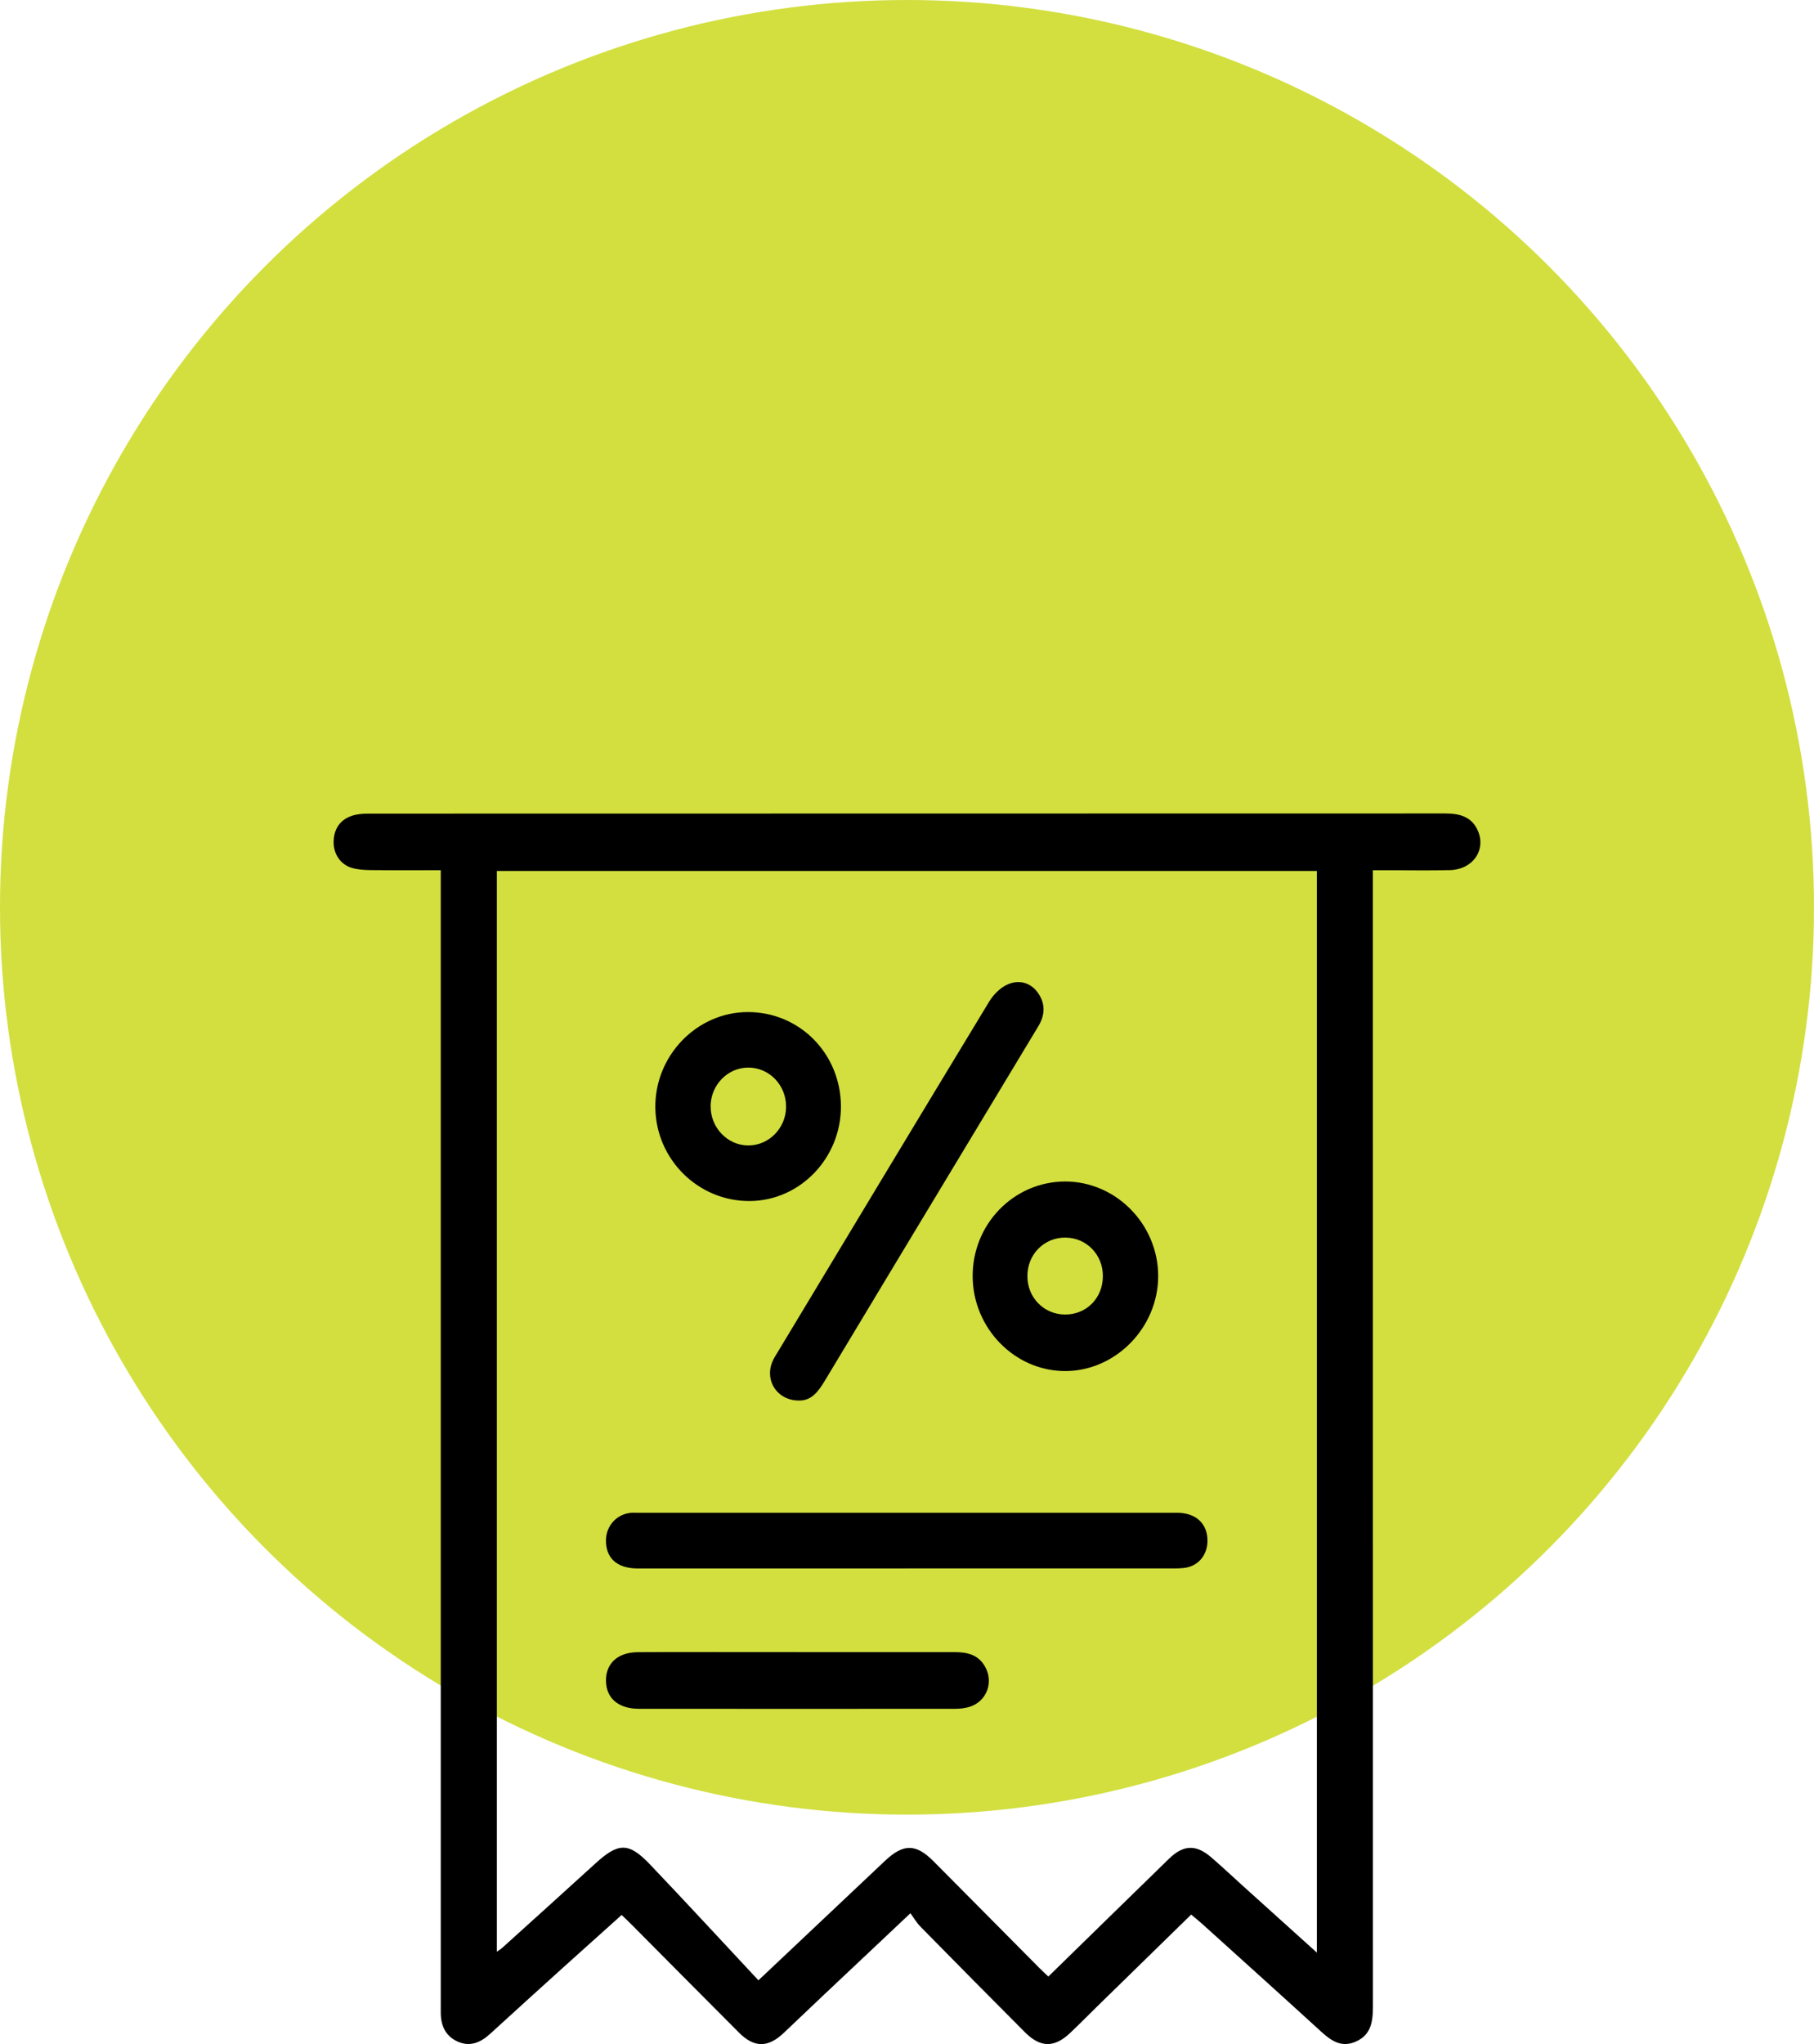 <svg width="87" height="98" viewBox="0 0 87 98" fill="none" xmlns="http://www.w3.org/2000/svg">
<circle cx="43.5" cy="43.5" r="43.5" fill="#D2DF3F"/>
<g clip-path="url(#clip0_612_6076)">
<path d="M57.13 91.791C55.594 93.291 54.098 94.753 52.604 96.213C52.175 96.633 51.753 97.064 51.317 97.474C50.565 98.181 49.904 98.179 49.164 97.441C47.48 95.755 45.806 94.059 44.135 92.36C43.962 92.184 43.836 91.962 43.664 91.728C42.189 93.117 40.833 94.393 39.482 95.669C38.849 96.266 38.222 96.867 37.589 97.466C36.834 98.181 36.174 98.184 35.441 97.451C33.728 95.737 32.022 94.013 30.313 92.294C30.168 92.148 30.02 92.007 29.815 91.809C28.873 92.654 27.939 93.49 27.009 94.33C25.843 95.385 24.675 96.44 23.516 97.502C23.055 97.924 22.547 98.151 21.945 97.879C21.349 97.61 21.132 97.091 21.139 96.45C21.142 96.241 21.139 96.032 21.139 95.82C21.139 78.107 21.139 60.393 21.139 42.68V41.721C19.99 41.721 18.891 41.728 17.791 41.716C17.488 41.713 17.172 41.696 16.881 41.612C16.322 41.451 15.979 40.925 16.001 40.324C16.026 39.715 16.326 39.292 16.891 39.108C17.14 39.025 17.416 39.008 17.68 39.008C34.889 39.002 52.101 39.005 69.31 39C69.99 39 70.589 39.144 70.885 39.843C71.277 40.767 70.629 41.685 69.554 41.716C68.57 41.743 67.584 41.723 66.6 41.723C66.378 41.723 66.156 41.723 65.843 41.723C65.843 42.06 65.843 42.345 65.843 42.629C65.843 60.406 65.843 78.182 65.846 95.956C65.846 96.729 65.87 97.509 65.027 97.882C64.211 98.242 63.686 97.698 63.139 97.2C61.319 95.538 59.487 93.892 57.66 92.241C57.507 92.103 57.347 91.977 57.13 91.791ZM36.373 94.945C38.528 92.913 40.486 91.066 42.441 89.219C43.321 88.388 43.923 88.383 44.766 89.231C46.462 90.935 48.153 92.644 49.847 94.351C49.985 94.492 50.131 94.622 50.279 94.763C52.244 92.846 54.152 90.975 56.068 89.113C56.755 88.444 57.359 88.421 58.079 89.037C58.597 89.481 59.093 89.951 59.601 90.409C60.762 91.456 61.923 92.503 63.158 93.616V41.761H23.829V93.573C23.947 93.49 24.016 93.45 24.073 93.399C25.562 92.053 27.056 90.711 28.538 89.357C29.657 88.333 30.148 88.31 31.181 89.395C32.924 91.225 34.638 93.085 36.378 94.947L36.373 94.945Z" fill="black"/>
<path d="M43.435 75.198C39.152 75.198 34.867 75.2 30.584 75.198C29.581 75.198 29.039 74.689 29.063 73.816C29.081 73.161 29.554 72.625 30.195 72.537C30.296 72.522 30.4 72.527 30.503 72.527C39.152 72.527 47.801 72.527 56.45 72.527C57.377 72.527 57.934 73.071 57.91 73.916C57.89 74.594 57.441 75.102 56.778 75.175C56.534 75.203 56.287 75.195 56.041 75.195C51.839 75.195 47.638 75.195 43.437 75.195L43.435 75.198Z" fill="black"/>
<path d="M38.333 67.146C37.304 67.159 36.676 66.233 37.028 65.322C37.102 65.13 37.221 64.954 37.329 64.775C40.694 59.188 44.057 53.596 47.443 48.018C47.655 47.671 48.002 47.324 48.365 47.18C48.877 46.974 49.43 47.097 49.787 47.611C50.147 48.126 50.12 48.665 49.802 49.196C48.732 50.978 47.657 52.755 46.585 54.534C44.235 58.43 41.885 62.327 39.541 66.228C39.24 66.728 38.902 67.159 38.33 67.146H38.333Z" fill="black"/>
<path d="M40.331 53.022C40.35 55.508 38.38 57.565 35.964 57.582C33.494 57.6 31.462 55.594 31.43 53.11C31.398 50.621 33.407 48.537 35.848 48.522C38.331 48.509 40.311 50.495 40.331 53.022ZM34.083 53.019C34.066 54.056 34.889 54.919 35.893 54.917C36.876 54.917 37.688 54.091 37.7 53.08C37.715 52.035 36.903 51.184 35.89 51.184C34.906 51.184 34.098 52.005 34.081 53.019H34.083Z" fill="black"/>
<path d="M51.069 56.645C53.515 56.636 55.544 58.692 55.547 61.178C55.547 63.653 53.5 65.739 51.077 65.734C48.668 65.729 46.671 63.69 46.649 61.216C46.626 58.704 48.606 56.658 51.072 56.645H51.069ZM51.109 59.334C50.078 59.324 49.274 60.134 49.274 61.183C49.274 62.205 50.056 63.008 51.059 63.023C52.102 63.038 52.896 62.238 52.894 61.176C52.894 60.151 52.11 59.346 51.109 59.336V59.334Z" fill="black"/>
<path d="M38.206 79.209C40.728 79.209 43.253 79.209 45.775 79.209C46.352 79.209 46.882 79.31 47.217 79.858C47.681 80.618 47.34 81.57 46.502 81.832C46.29 81.897 46.059 81.925 45.837 81.925C40.77 81.93 35.703 81.93 30.637 81.925C29.725 81.925 29.153 81.484 29.074 80.754C28.973 79.838 29.557 79.219 30.578 79.212C32.363 79.199 34.148 79.209 35.933 79.207C36.692 79.207 37.452 79.207 38.211 79.207L38.206 79.209Z" fill="black"/>
</g>
<defs>
<clipPath id="clip0_612_6076">
<rect width="55" height="59" fill="white" transform="translate(16 39)"/>
</clipPath>
</defs>
</svg>
